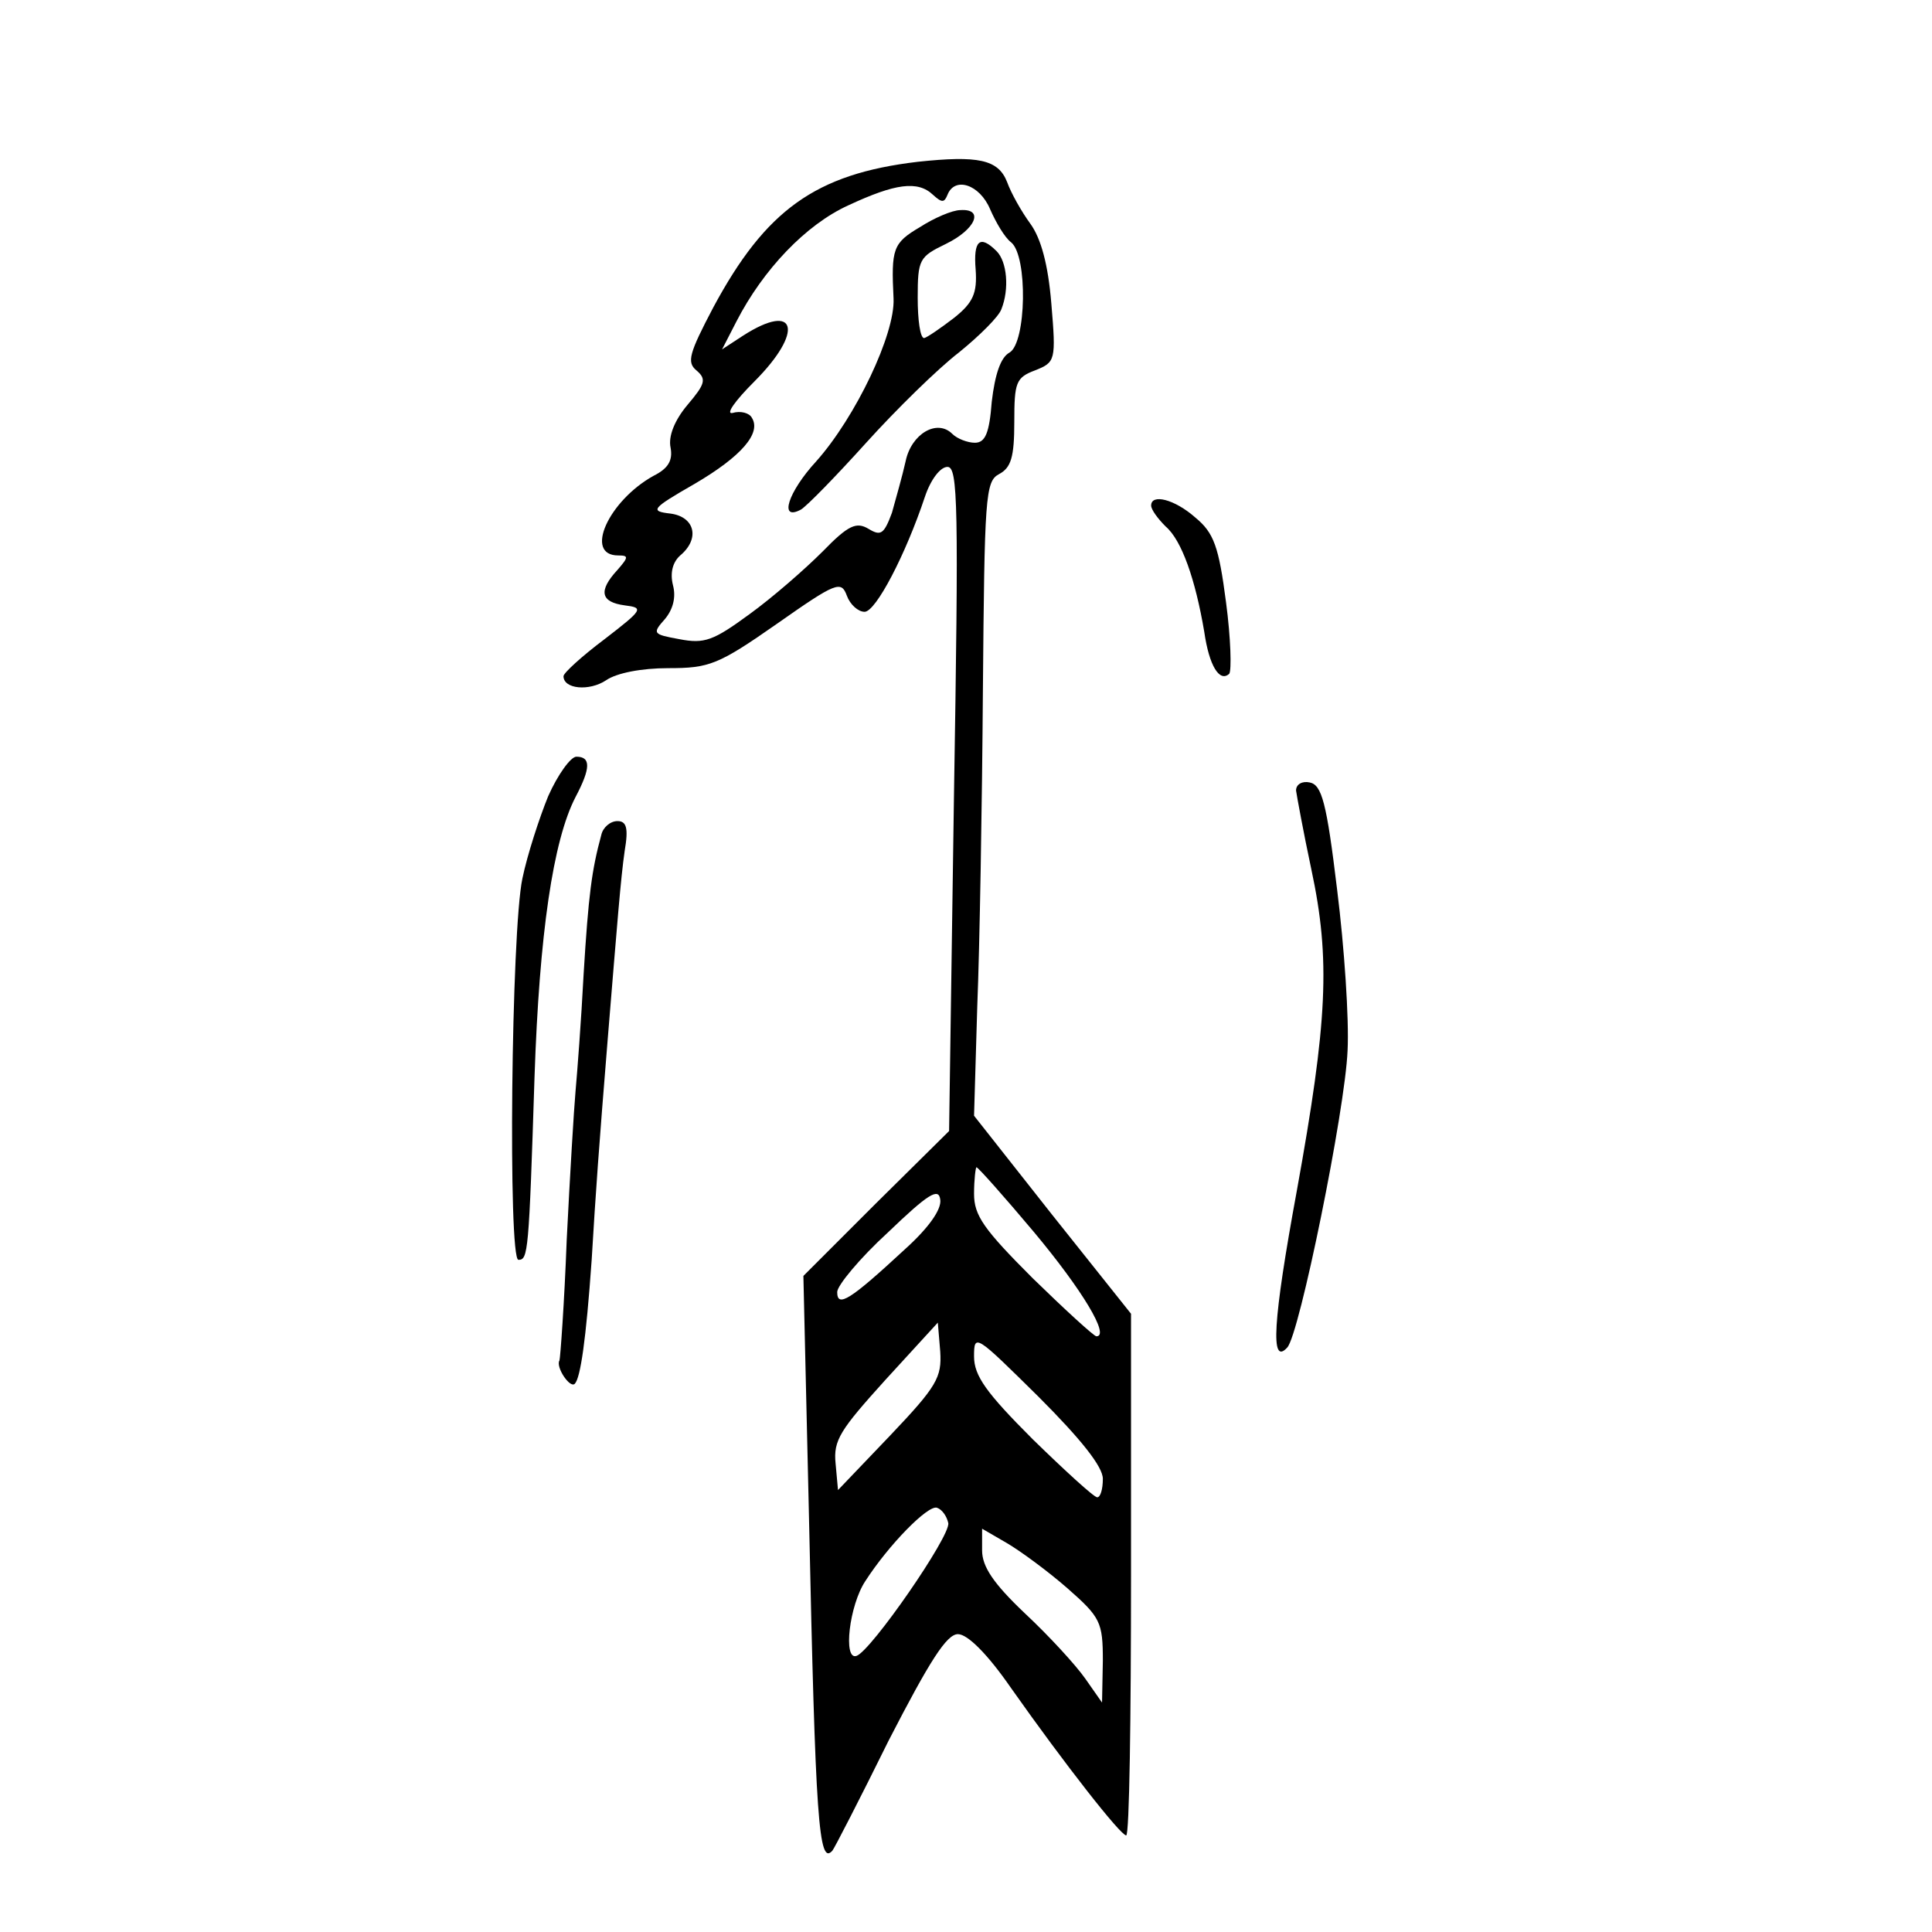 <?xml version="1.0" standalone="no"?>
<!DOCTYPE svg PUBLIC "-//W3C//DTD SVG 20010904//EN"
 "http://www.w3.org/TR/2001/REC-SVG-20010904/DTD/svg10.dtd">
<svg version="1.0" xmlns="http://www.w3.org/2000/svg"
 width="240pt" height="240pt" viewBox="0 0 240 240"
 preserveAspectRatio="xMidYMid meet">
<g transform="translate(0,240) scale(0.1,-0.1)"
fill="#000000" stroke="none">
<path d="M1140 2199 c-127 -15 -189 -60 -254 -181 -30 -57 -33 -68 -21 -78 13
-11 11 -17 -11 -43 -16 -19 -24 -39 -21 -53 3 -16 -3 -26 -21 -35 -56 -31 -87
-99 -44 -99 13 0 13 -2 -1 -18 -24 -26 -21 -40 9 -44 24 -3 23 -5 -25 -42 -28
-21 -51 -42 -51 -46 0 -16 32 -19 53 -5 13 9 44 15 77 15 51 0 62 4 135 55 74
52 80 54 87 35 4 -11 14 -20 22 -20 14 0 51 71 75 143 7 21 19 37 28 37 13 0
14 -46 8 -412 l-6 -413 -91 -90 -90 -90 7 -302 c8 -375 12 -431 29 -412 2 2
34 64 70 137 51 99 72 132 86 132 12 0 37 -25 66 -67 67 -95 136 -183 143
-183 4 0 6 146 6 324 l0 324 -98 123 -97 123 4 136 c3 74 6 251 7 393 2 240 3
259 20 268 15 8 19 21 19 65 0 49 2 55 26 64 25 10 26 12 20 83 -4 49 -13 81
-26 99 -11 15 -24 38 -29 52 -11 28 -36 33 -111 25z m19 -41 c11 -10 14 -10
18 0 9 23 40 13 53 -18 7 -16 18 -35 26 -41 21 -17 19 -125 -2 -137 -11 -6
-18 -27 -22 -61 -3 -39 -8 -51 -21 -51 -9 0 -22 5 -28 11 -19 19 -51 0 -58
-34 -4 -18 -12 -46 -17 -64 -10 -27 -14 -29 -29 -20 -15 9 -25 5 -57 -28 -22
-22 -62 -57 -91 -78 -45 -33 -56 -37 -87 -31 -33 6 -34 7 -18 25 10 12 14 27
10 42 -4 16 0 29 9 37 25 21 18 48 -12 52 -26 3 -24 6 30 37 58 34 83 63 71
82 -3 6 -14 9 -24 6 -9 -2 3 15 27 39 62 62 53 100 -14 57 l-26 -17 18 35 c33
64 86 120 139 144 58 27 86 31 105 13z m125 -1288 c61 -73 95 -130 78 -130 -3
0 -39 33 -79 72 -61 61 -73 78 -73 105 0 18 2 33 3 33 2 0 34 -36 71 -80z
m-160 -22 c-68 -63 -84 -73 -84 -53 0 8 28 42 63 74 50 48 63 56 65 41 2 -12
-14 -35 -44 -62z m-18 -231 l-65 -68 -3 33 c-3 29 6 42 62 104 l65 71 3 -36
c2 -32 -4 -43 -62 -104z m264 -54 c0 -13 -3 -23 -7 -23 -4 0 -40 33 -80 72
-58 58 -73 79 -73 103 0 29 2 27 80 -50 53 -53 80 -87 80 -102z m-192 -55 c3
-16 -96 -159 -114 -165 -17 -6 -9 63 11 93 29 45 78 95 89 91 6 -2 12 -10 14
-19z m148 -81 c41 -36 44 -42 44 -90 l-1 -52 -21 30 c-12 17 -45 53 -75 81
-39 37 -53 58 -53 78 l0 27 31 -18 c17 -10 51 -35 75 -56z"/>
<path d="M1143 2118 c-34 -20 -36 -27 -33 -89 2 -44 -47 -147 -96 -202 -35
-38 -47 -75 -19 -60 8 5 44 42 81 83 37 41 89 92 115 112 26 21 50 45 53 54
10 25 7 59 -6 72 -21 21 -29 13 -26 -23 2 -29 -3 -41 -27 -60 -17 -13 -33 -24
-37 -25 -5 0 -8 23 -8 50 0 48 2 51 35 67 37 18 48 44 18 42 -10 0 -33 -10
-50 -21z"/>
<path d="M1430 1772 c0 -5 8 -16 18 -26 20 -17 37 -66 48 -131 6 -42 19 -63
31 -52 3 4 2 44 -4 89 -9 69 -15 86 -38 105 -26 23 -55 30 -55 15z"/>
<path d="M681 1411 c-11 -27 -26 -73 -32 -102 -14 -65 -18 -474 -5 -474 12 0
13 8 20 227 6 178 23 294 51 348 19 36 19 50 1 50 -7 0 -23 -22 -35 -49z"/>
<path d="M1610 1418 c1 -7 9 -51 19 -98 24 -112 20 -189 -18 -399 -30 -163
-33 -218 -12 -195 15 15 72 295 75 369 2 39 -4 128 -13 200 -13 108 -19 130
-34 133 -9 2 -17 -2 -17 -10z"/>
<path d="M747 1363 c-12 -44 -16 -75 -22 -173 -3 -58 -8 -123 -10 -145 -2 -22
-7 -105 -11 -185 -3 -80 -8 -147 -9 -150 -5 -8 13 -35 19 -29 7 7 14 54 21
154 5 84 9 140 20 275 12 146 16 198 21 233 5 29 2 37 -9 37 -9 0 -18 -8 -20
-17z"/>
</g>
</svg>
